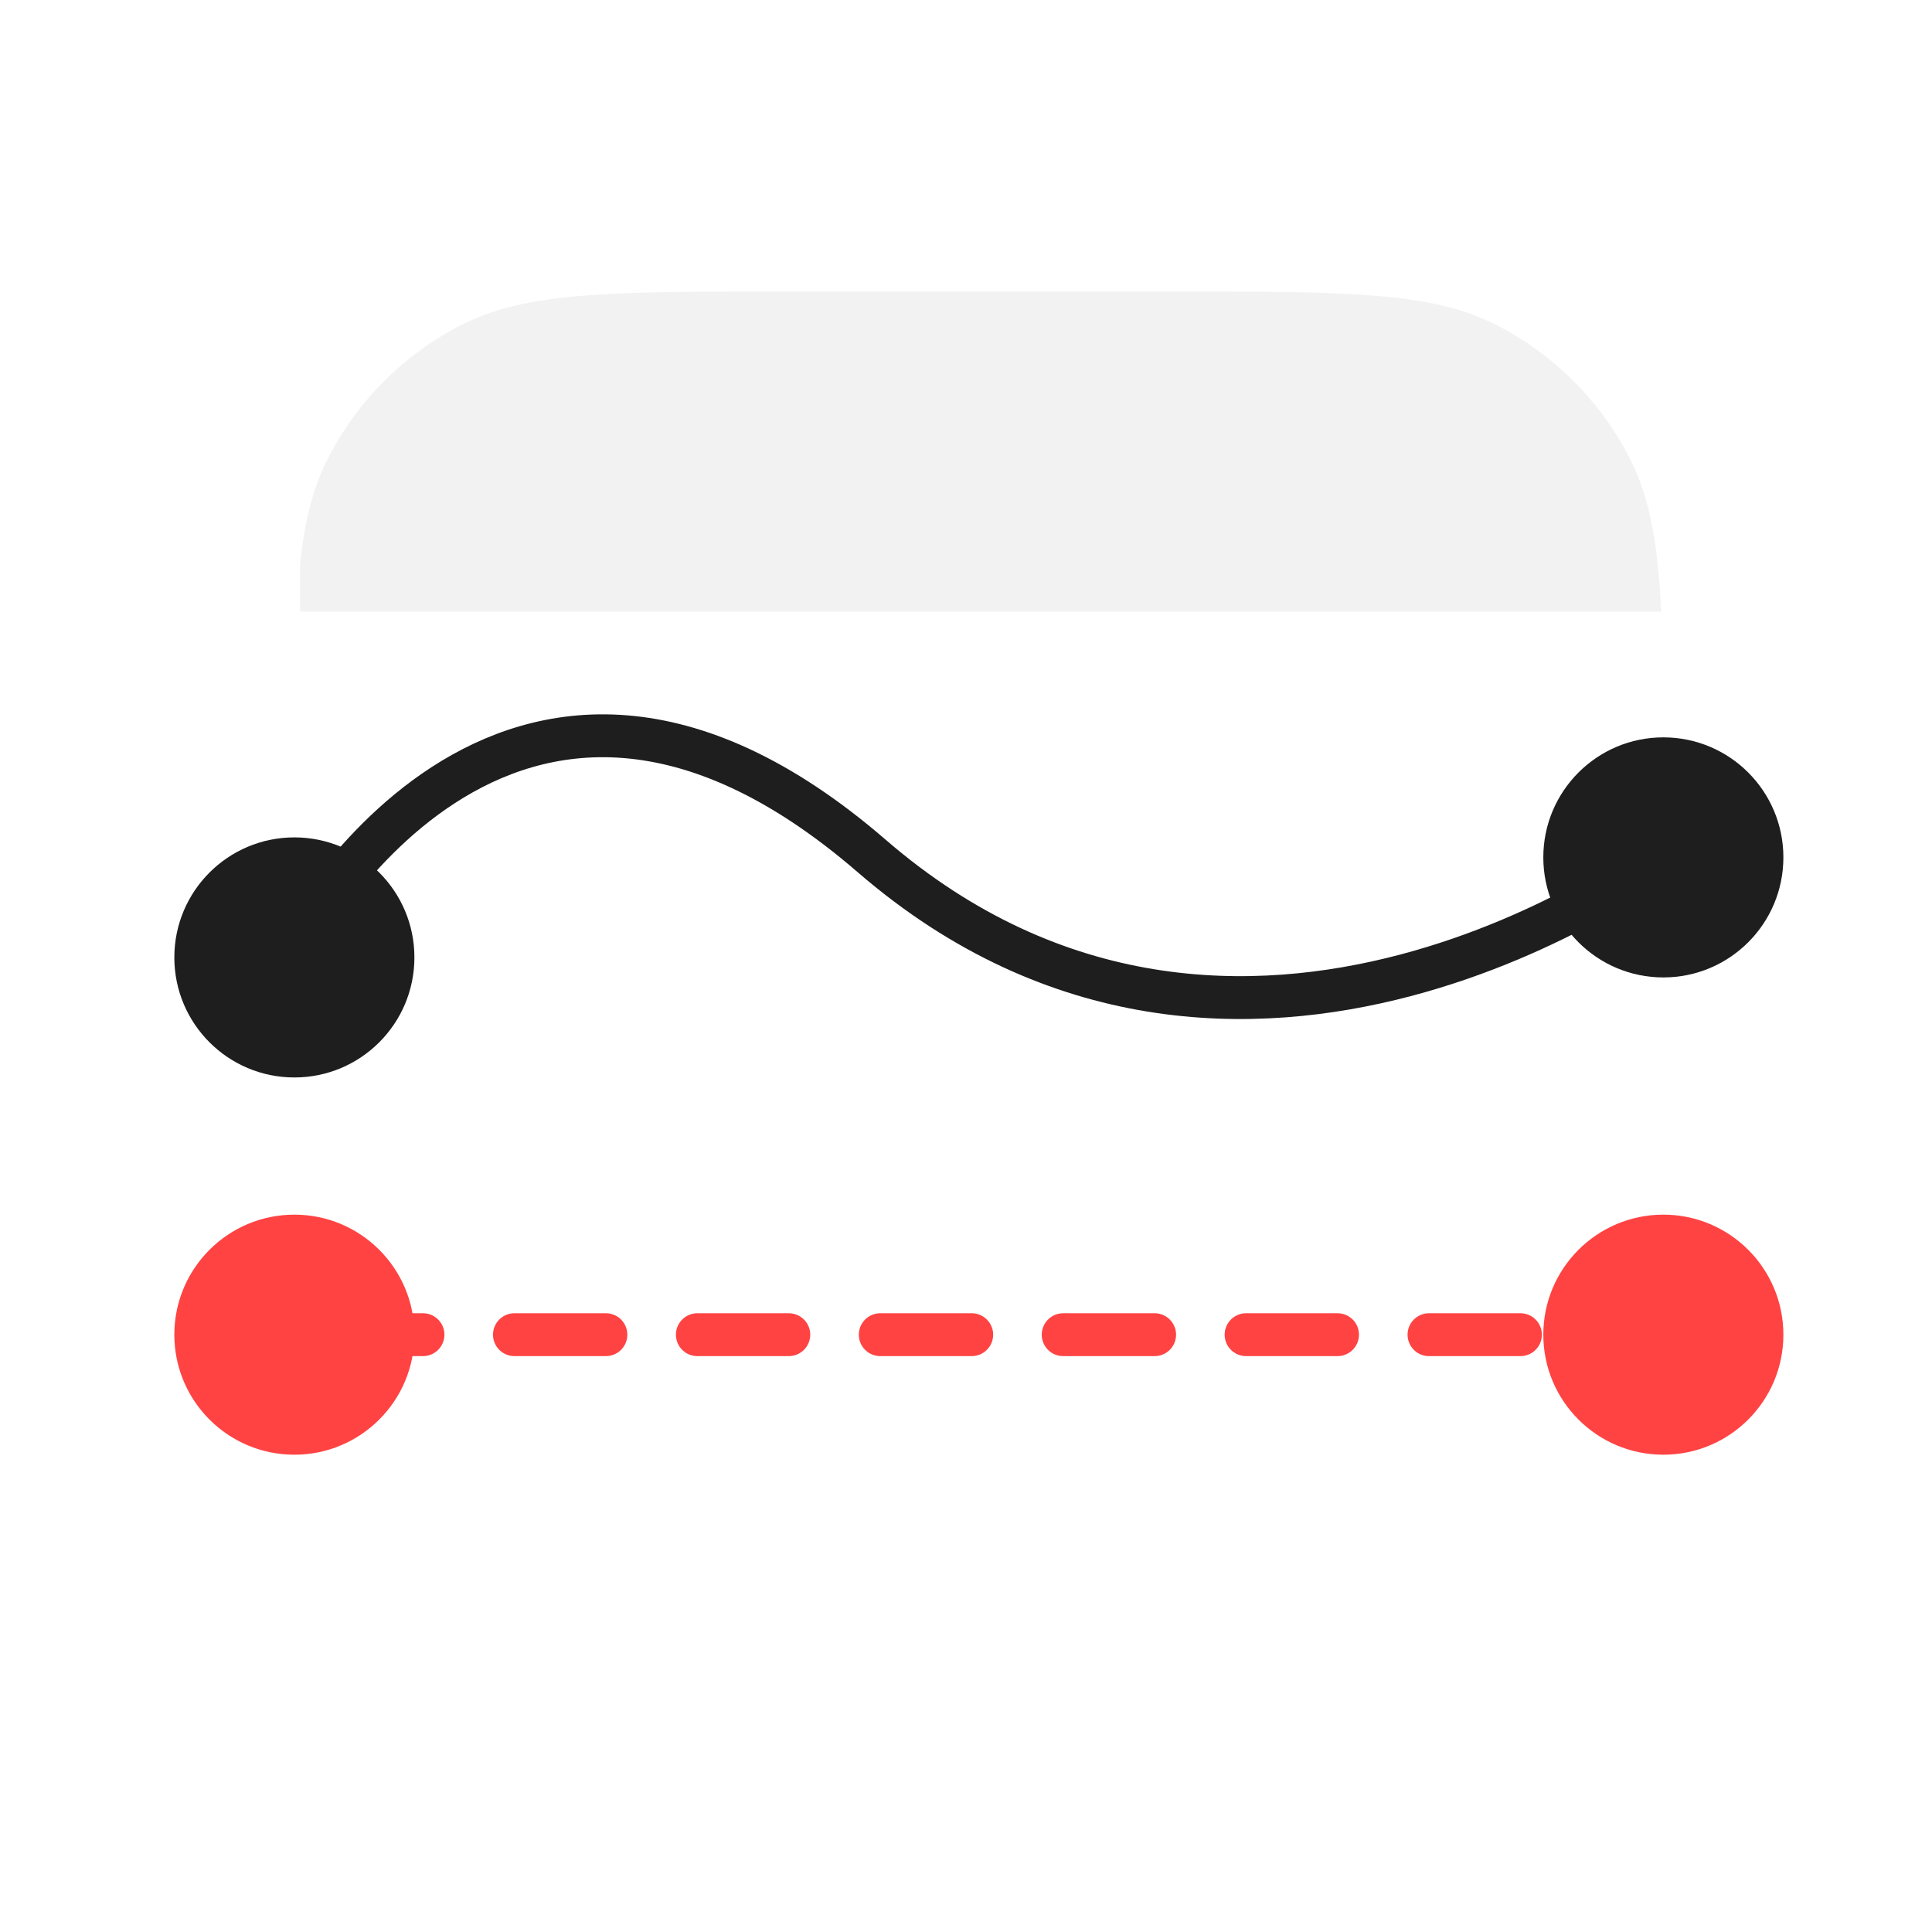 <svg width="676" height="676" viewBox="0 0 676 676" fill="none" xmlns="http://www.w3.org/2000/svg">
<g filter="url(#filter0_d_174_169)">
<rect x="99" y="98" width="479" height="479" rx="107.15" fill="white"/>
<circle cx="578" cy="463" r="42" fill="#FF4343"/>
<circle cx="578" cy="296" r="42" fill="#1E1E1E"/>
<circle cx="99" cy="463" r="42" fill="#FF4343"/>
<circle cx="99" cy="331" r="42" fill="#1E1E1E"/>
<path fill-rule="evenodd" clip-rule="evenodd" d="M406.56 98H270.44C210.43 98 180.426 98 157.505 109.679C137.343 119.951 120.951 136.343 110.679 156.505C105.485 166.697 102.602 178.29 101 193.3V210H577.235C576.103 186.394 573.293 170.187 566.321 156.505C556.049 136.343 539.657 119.951 519.495 109.679C496.574 98 466.57 98 406.56 98Z" fill="#F2F2F2"/>
<path d="M98 329.5C98 329.5 172 184 301 295.5C430 407 577.5 295.5 577.5 295.5" stroke="#1E1E1E" stroke-width="15" stroke-linecap="round" stroke-linejoin="round"/>
<path d="M112 463H566" stroke="#FF4343" stroke-width="15" stroke-linecap="round" stroke-linejoin="round" stroke-dasharray="32 32"/>
</g>
<defs>
<filter id="filter0_d_174_169" x="51.7" y="90.7" width="581.6" height="501.6" filterUnits="userSpaceOnUse" color-interpolation-filters="sRGB">
<feFlood flood-opacity="0" result="BackgroundImageFix"/>
<feColorMatrix in="SourceAlpha" type="matrix" values="0 0 0 0 0 0 0 0 0 0 0 0 0 0 0 0 0 0 127 0" result="hardAlpha"/>
<feOffset dx="4" dy="4"/>
<feGaussianBlur stdDeviation="4.65"/>
<feComposite in2="hardAlpha" operator="out"/>
<feColorMatrix type="matrix" values="0 0 0 0 0 0 0 0 0 0 0 0 0 0 0 0 0 0 0.1 0"/>
<feBlend mode="normal" in2="BackgroundImageFix" result="effect1_dropShadow_174_169"/>
<feBlend mode="normal" in="SourceGraphic" in2="effect1_dropShadow_174_169" result="shape"/>
</filter>
</defs>
</svg>
